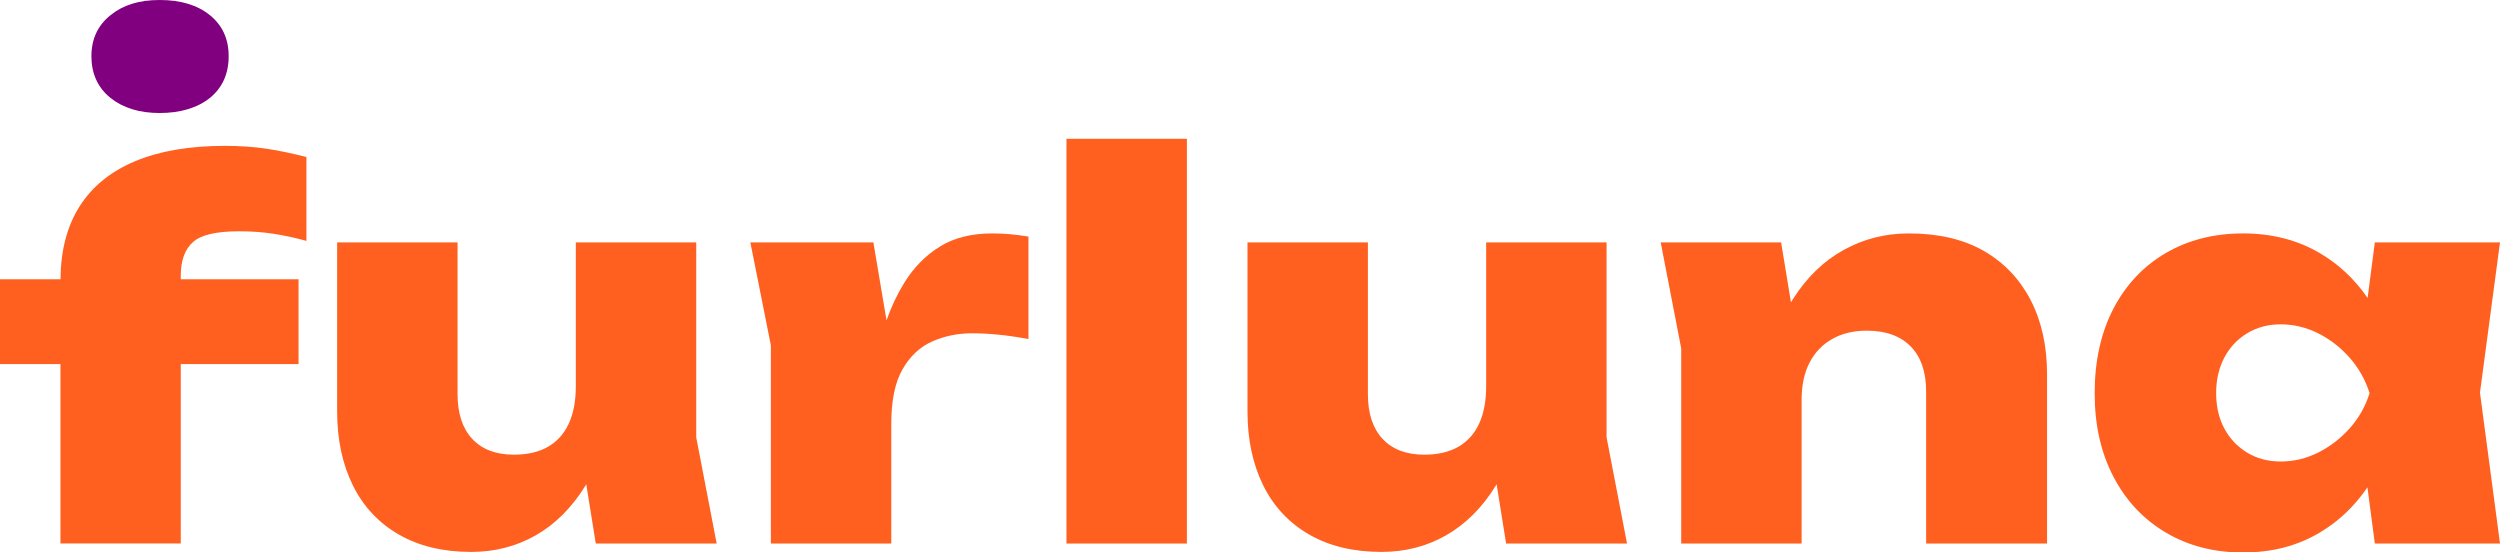 <?xml version="1.0" encoding="UTF-8"?>
<svg id="Layer_2" data-name="Layer 2" xmlns="http://www.w3.org/2000/svg" viewBox="0 0 304.39 67.27">
  <defs>
    <style>
      .cls-1 {
        fill: purple;
      }

      .cls-1, .cls-2 {
        stroke-width: 0px;
      }

      .cls-2 {
        fill: #ff5f1f;
      }
    </style>
  </defs>
  <g id="Layer_1-2" data-name="Layer 1">
    <g>
      <path class="cls-1" d="M25.57,1.86c-1.52-1.24-3.56-1.86-6.12-1.86s-4.48.62-6.01,1.86c-1.54,1.24-2.31,2.9-2.31,4.99s.77,3.82,2.31,5.06c1.53,1.23,3.54,1.85,6.01,1.85s4.6-.62,6.12-1.85c1.51-1.24,2.27-2.93,2.27-5.06s-.76-3.75-2.27-4.99Z"/>
      <g>
        <path class="cls-2" d="M22.01,33.57v.43h14.34v10.33h-14.34v21.84H7.36v-21.84H0v-10.33h7.37c.02-3.49.79-6.43,2.29-8.83,1.54-2.44,3.8-4.29,6.79-5.54,2.98-1.25,6.63-1.87,10.94-1.87,1.83,0,3.51.12,5.02.34,1.52.23,3.15.57,4.9,1.02v10.21c-1.32-.37-2.65-.65-3.97-.86-1.32-.21-2.73-.31-4.22-.31-2.78,0-4.65.43-5.63,1.32-.99.88-1.48,2.25-1.48,4.1Z"/>
        <path class="cls-2" d="M87.26,66.18h-14.72l-1.16-7.22c-.04.07-.08.14-.12.21-1.66,2.67-3.68,4.67-6.05,6.02-2.36,1.34-4.98,2.01-7.84,2.01-3.41,0-6.34-.7-8.8-2.11-2.45-1.41-4.32-3.4-5.6-5.98-1.28-2.59-1.92-5.58-1.92-9v-20.6h14.66v18.49c0,2.35.6,4.16,1.79,5.44,1.2,1.28,2.88,1.92,5.06,1.92,1.66,0,3.05-.32,4.16-.96,1.11-.64,1.95-1.58,2.53-2.81.57-1.24.86-2.76.86-4.55v-17.53h14.66v23.74l2.49,12.93Z"/>
        <path class="cls-2" d="M125.22,28.8v12.48c-1.37-.25-2.61-.44-3.74-.54-1.14-.11-2.17-.16-3.11-.16-1.75,0-3.37.33-4.86.99-1.5.66-2.7,1.79-3.62,3.39-.92,1.6-1.37,3.81-1.37,6.63v14.59h-14.66v-24.13l-2.5-12.54h14.98l1.6,9.5c.59-1.68,1.31-3.21,2.18-4.61,1.15-1.85,2.59-3.32,4.32-4.38,1.72-1.07,3.85-1.6,6.36-1.6.69,0,1.39.03,2.12.09.72.07,1.49.16,2.3.29Z"/>
        <path class="cls-2" d="M129.85,16.9h14.66v49.28h-14.66V16.9Z"/>
        <path class="cls-2" d="M198.1,66.18h-14.72l-1.16-7.22c-.04.07-.08.14-.12.21-1.66,2.67-3.68,4.67-6.05,6.02-2.36,1.34-4.98,2.01-7.84,2.01-3.41,0-6.34-.7-8.8-2.11-2.45-1.41-4.32-3.4-5.6-5.98-1.28-2.59-1.92-5.58-1.92-9v-20.6h14.66v18.49c0,2.35.6,4.16,1.79,5.44,1.2,1.28,2.88,1.92,5.06,1.92,1.66,0,3.05-.32,4.16-.96,1.11-.64,1.95-1.58,2.53-2.81.57-1.24.86-2.76.86-4.55v-17.53h14.66v23.74l2.49,12.93Z"/>
        <path class="cls-2" d="M249.24,45.57v20.61h-14.72v-18.5c0-2.39-.63-4.22-1.88-5.5-1.26-1.28-3.04-1.92-5.35-1.92-1.62,0-3.03.34-4.22,1.02-1.2.68-2.11,1.64-2.75,2.88-.64,1.24-.96,2.73-.96,4.48v17.54h-14.66v-23.75l-2.5-12.92h14.66l1.2,7.3c.08-.13.16-.26.24-.39,1.68-2.65,3.74-4.64,6.18-5.99,2.43-1.34,5.07-2.01,7.93-2.01,3.59,0,6.61.7,9.09,2.11,2.47,1.41,4.38,3.4,5.73,5.98,1.34,2.59,2.01,5.6,2.01,9.06Z"/>
        <path class="cls-2" d="M304.39,29.51h-15.24l-.88,6.77c-1.6-2.32-3.56-4.15-5.87-5.49-2.71-1.58-5.81-2.37-9.31-2.37s-6.68.8-9.41,2.4c-2.73,1.6-4.85,3.86-6.37,6.78-1.51,2.92-2.27,6.35-2.27,10.27s.76,7.23,2.27,10.15c1.52,2.92,3.64,5.19,6.37,6.81s5.87,2.44,9.41,2.44,6.6-.8,9.31-2.4c2.31-1.36,4.26-3.21,5.85-5.53l.9,6.84h15.24l-2.44-18.37,2.44-18.3ZM282.24,55.11c-1.45.72-2.96,1.08-4.54,1.08s-2.9-.36-4.1-1.08c-1.19-.73-2.12-1.71-2.78-2.95-.66-1.24-.99-2.66-.99-4.29s.33-3.06.99-4.32c.66-1.25,1.59-2.25,2.78-2.97,1.2-.73,2.56-1.09,4.1-1.09s3.09.36,4.54,1.09c1.45.72,2.73,1.72,3.84,2.97,1.11,1.26,1.92,2.7,2.43,4.32-.51,1.63-1.32,3.05-2.43,4.29s-2.39,2.22-3.84,2.95Z"/>
      </g>
    </g>
  </g>
</svg>